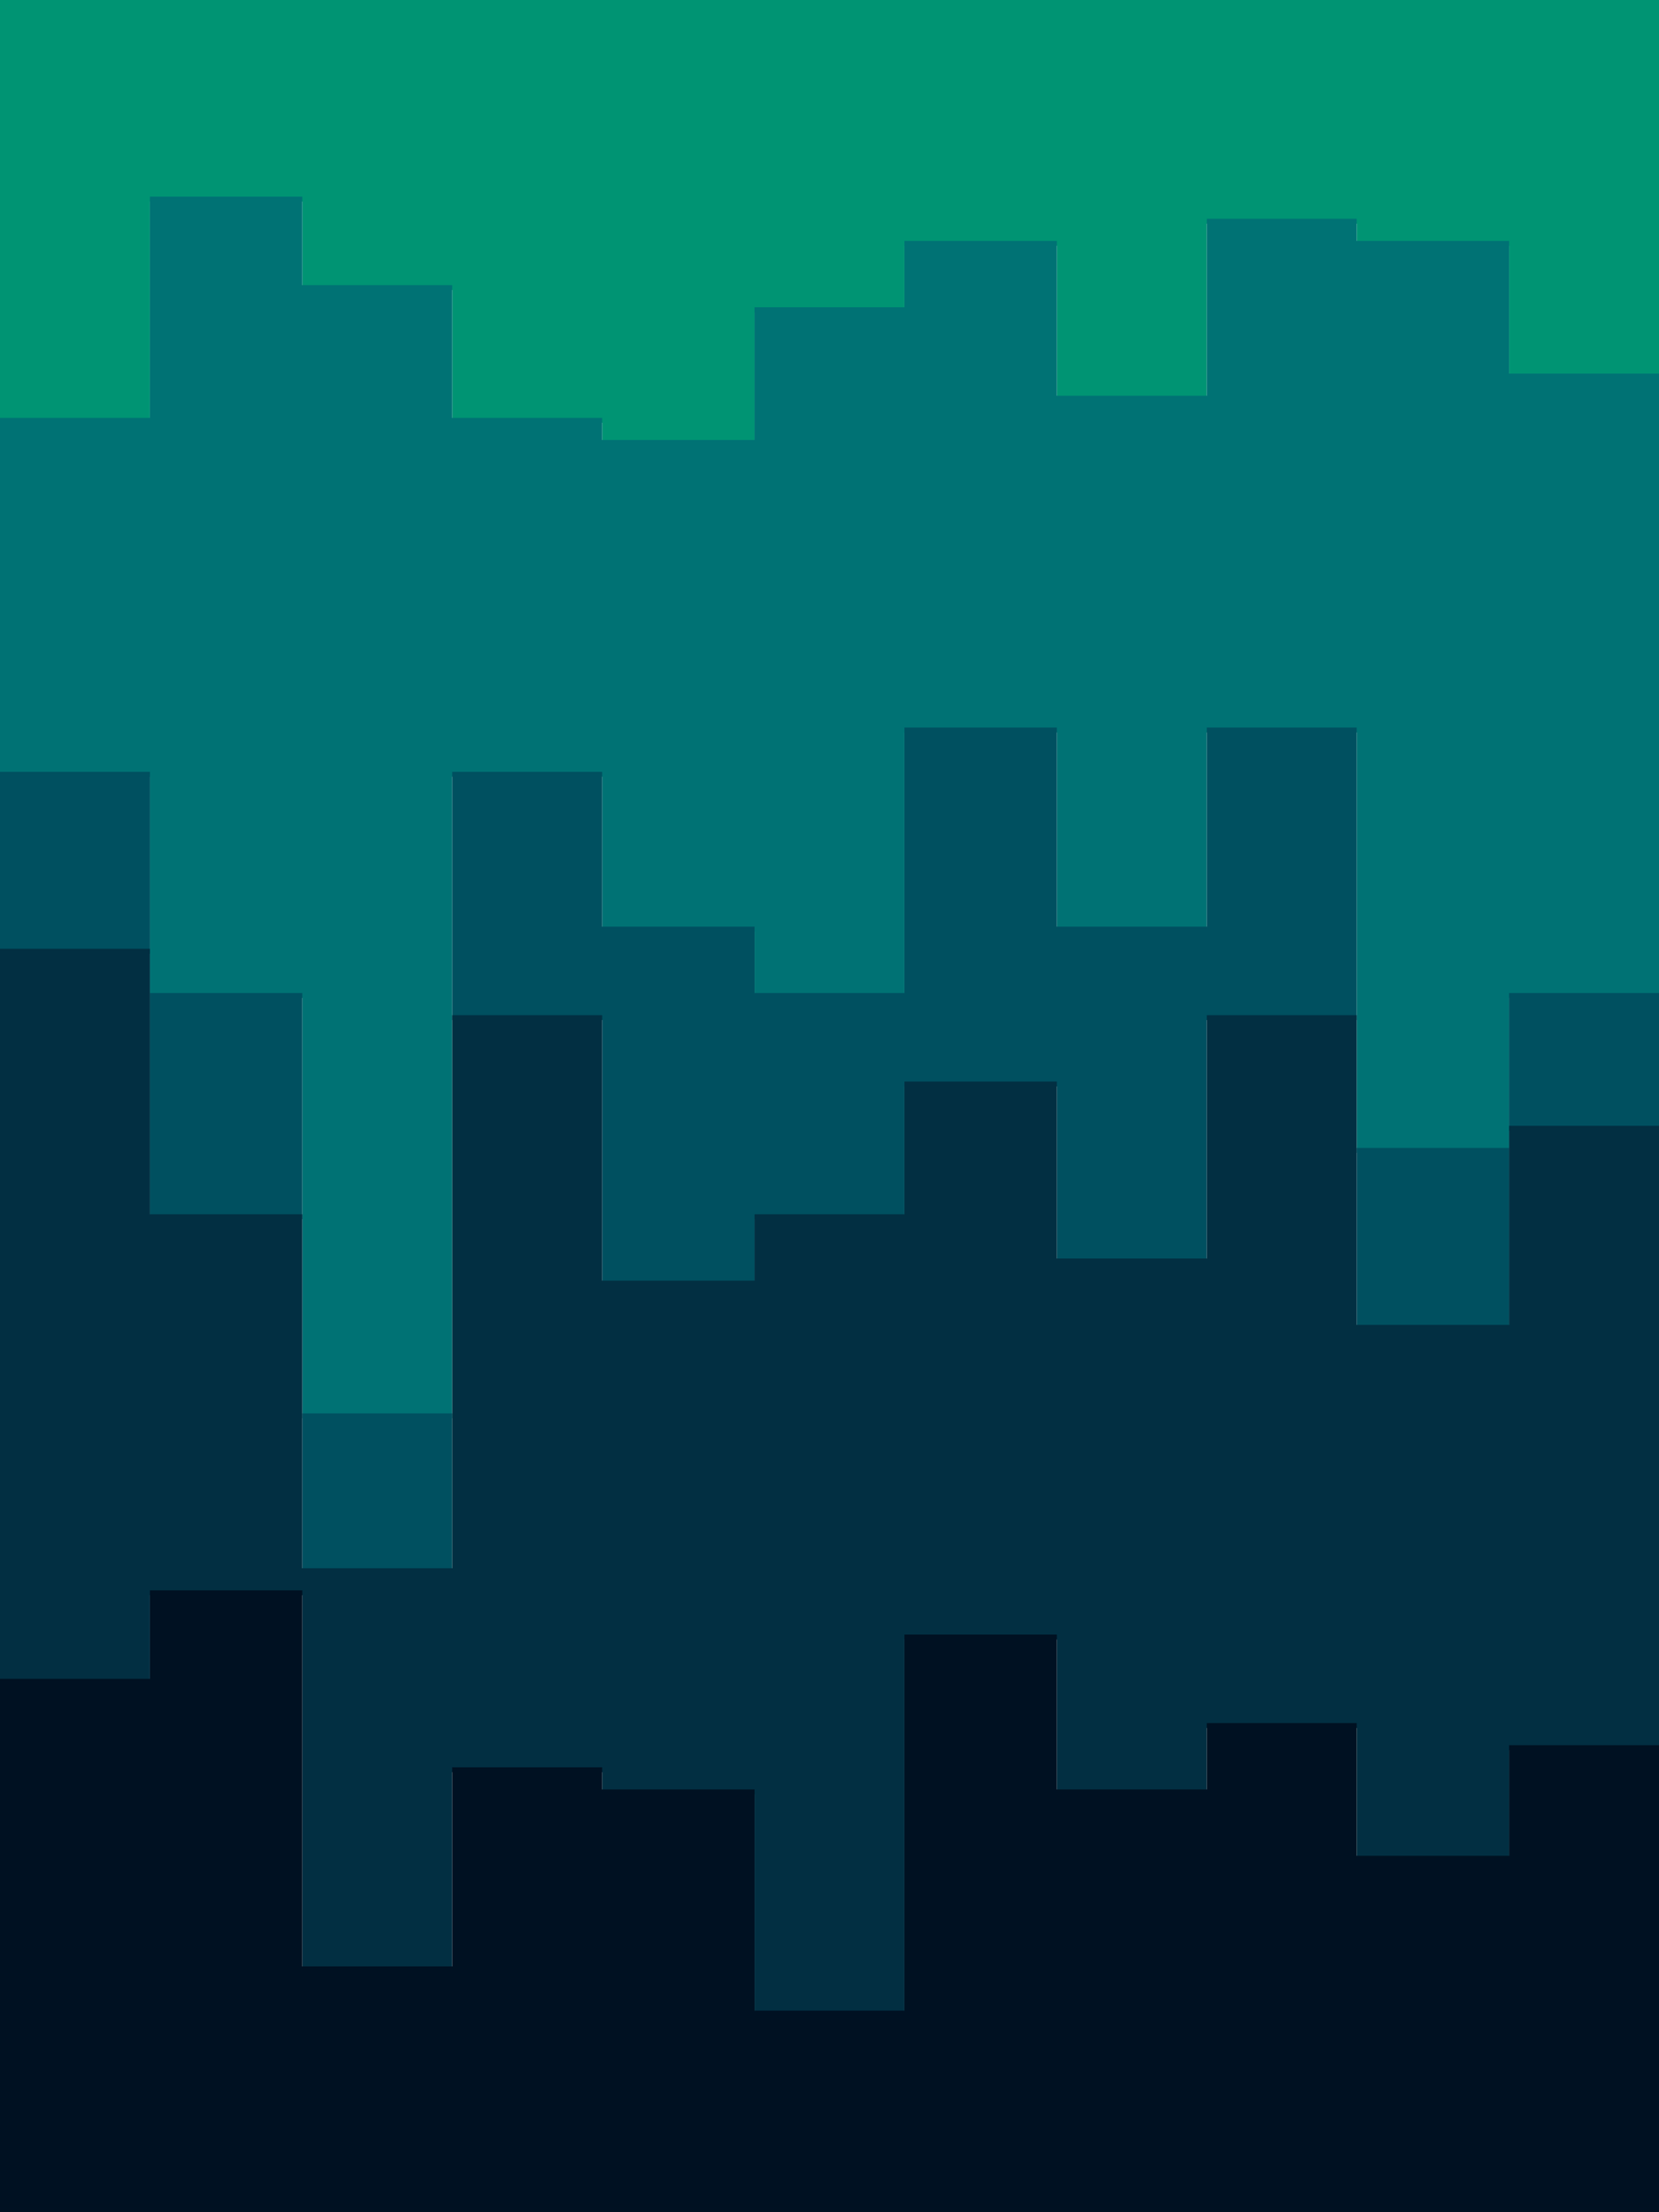 <svg id="visual" viewBox="0 0 675 900" width="675" height="900" xmlns="http://www.w3.org/2000/svg" xmlns:xlink="http://www.w3.org/1999/xlink" version="1.1"><path d="M0 172L61 172L61 82L123 82L123 118L184 118L184 172L245 172L245 181L307 181L307 127L368 127L368 100L430 100L430 163L491 163L491 91L552 91L552 100L614 100L614 154L675 154L675 64L675 0L675 0L614 0L614 0L552 0L552 0L491 0L491 0L430 0L430 0L368 0L368 0L307 0L307 0L245 0L245 0L184 0L184 0L123 0L123 0L61 0L61 0L0 0Z" fill="#009473"></path><path d="M0 316L61 316L61 406L123 406L123 577L184 577L184 316L245 316L245 379L307 379L307 406L368 406L368 298L430 298L430 379L491 379L491 298L552 298L552 469L614 469L614 406L675 406L675 406L675 62L675 152L614 152L614 98L552 98L552 89L491 89L491 161L430 161L430 98L368 98L368 125L307 125L307 179L245 179L245 170L184 170L184 116L123 116L123 80L61 80L61 170L0 170Z" fill="#007274"></path><path d="M0 388L61 388L61 496L123 496L123 640L184 640L184 415L245 415L245 523L307 523L307 496L368 496L368 442L430 442L430 514L491 514L491 415L552 415L552 541L614 541L614 460L675 460L675 505L675 404L675 404L614 404L614 467L552 467L552 296L491 296L491 377L430 377L430 296L368 296L368 404L307 404L307 377L245 377L245 314L184 314L184 575L123 575L123 404L61 404L61 314L0 314Z" fill="#005060"></path><path d="M0 685L61 685L61 649L123 649L123 802L184 802L184 721L245 721L245 730L307 730L307 820L368 820L368 667L430 667L430 730L491 730L491 703L552 703L552 757L614 757L614 712L675 712L675 748L675 503L675 458L614 458L614 539L552 539L552 413L491 413L491 512L430 512L430 440L368 440L368 494L307 494L307 521L245 521L245 413L184 413L184 638L123 638L123 494L61 494L61 386L0 386Z" fill="#022f42"></path><path d="M0 901L61 901L61 901L123 901L123 901L184 901L184 901L245 901L245 901L307 901L307 901L368 901L368 901L430 901L430 901L491 901L491 901L552 901L552 901L614 901L614 901L675 901L675 901L675 746L675 710L614 710L614 755L552 755L552 701L491 701L491 728L430 728L430 665L368 665L368 818L307 818L307 728L245 728L245 719L184 719L184 800L123 800L123 647L61 647L61 683L0 683Z" fill="#001122"></path></svg>